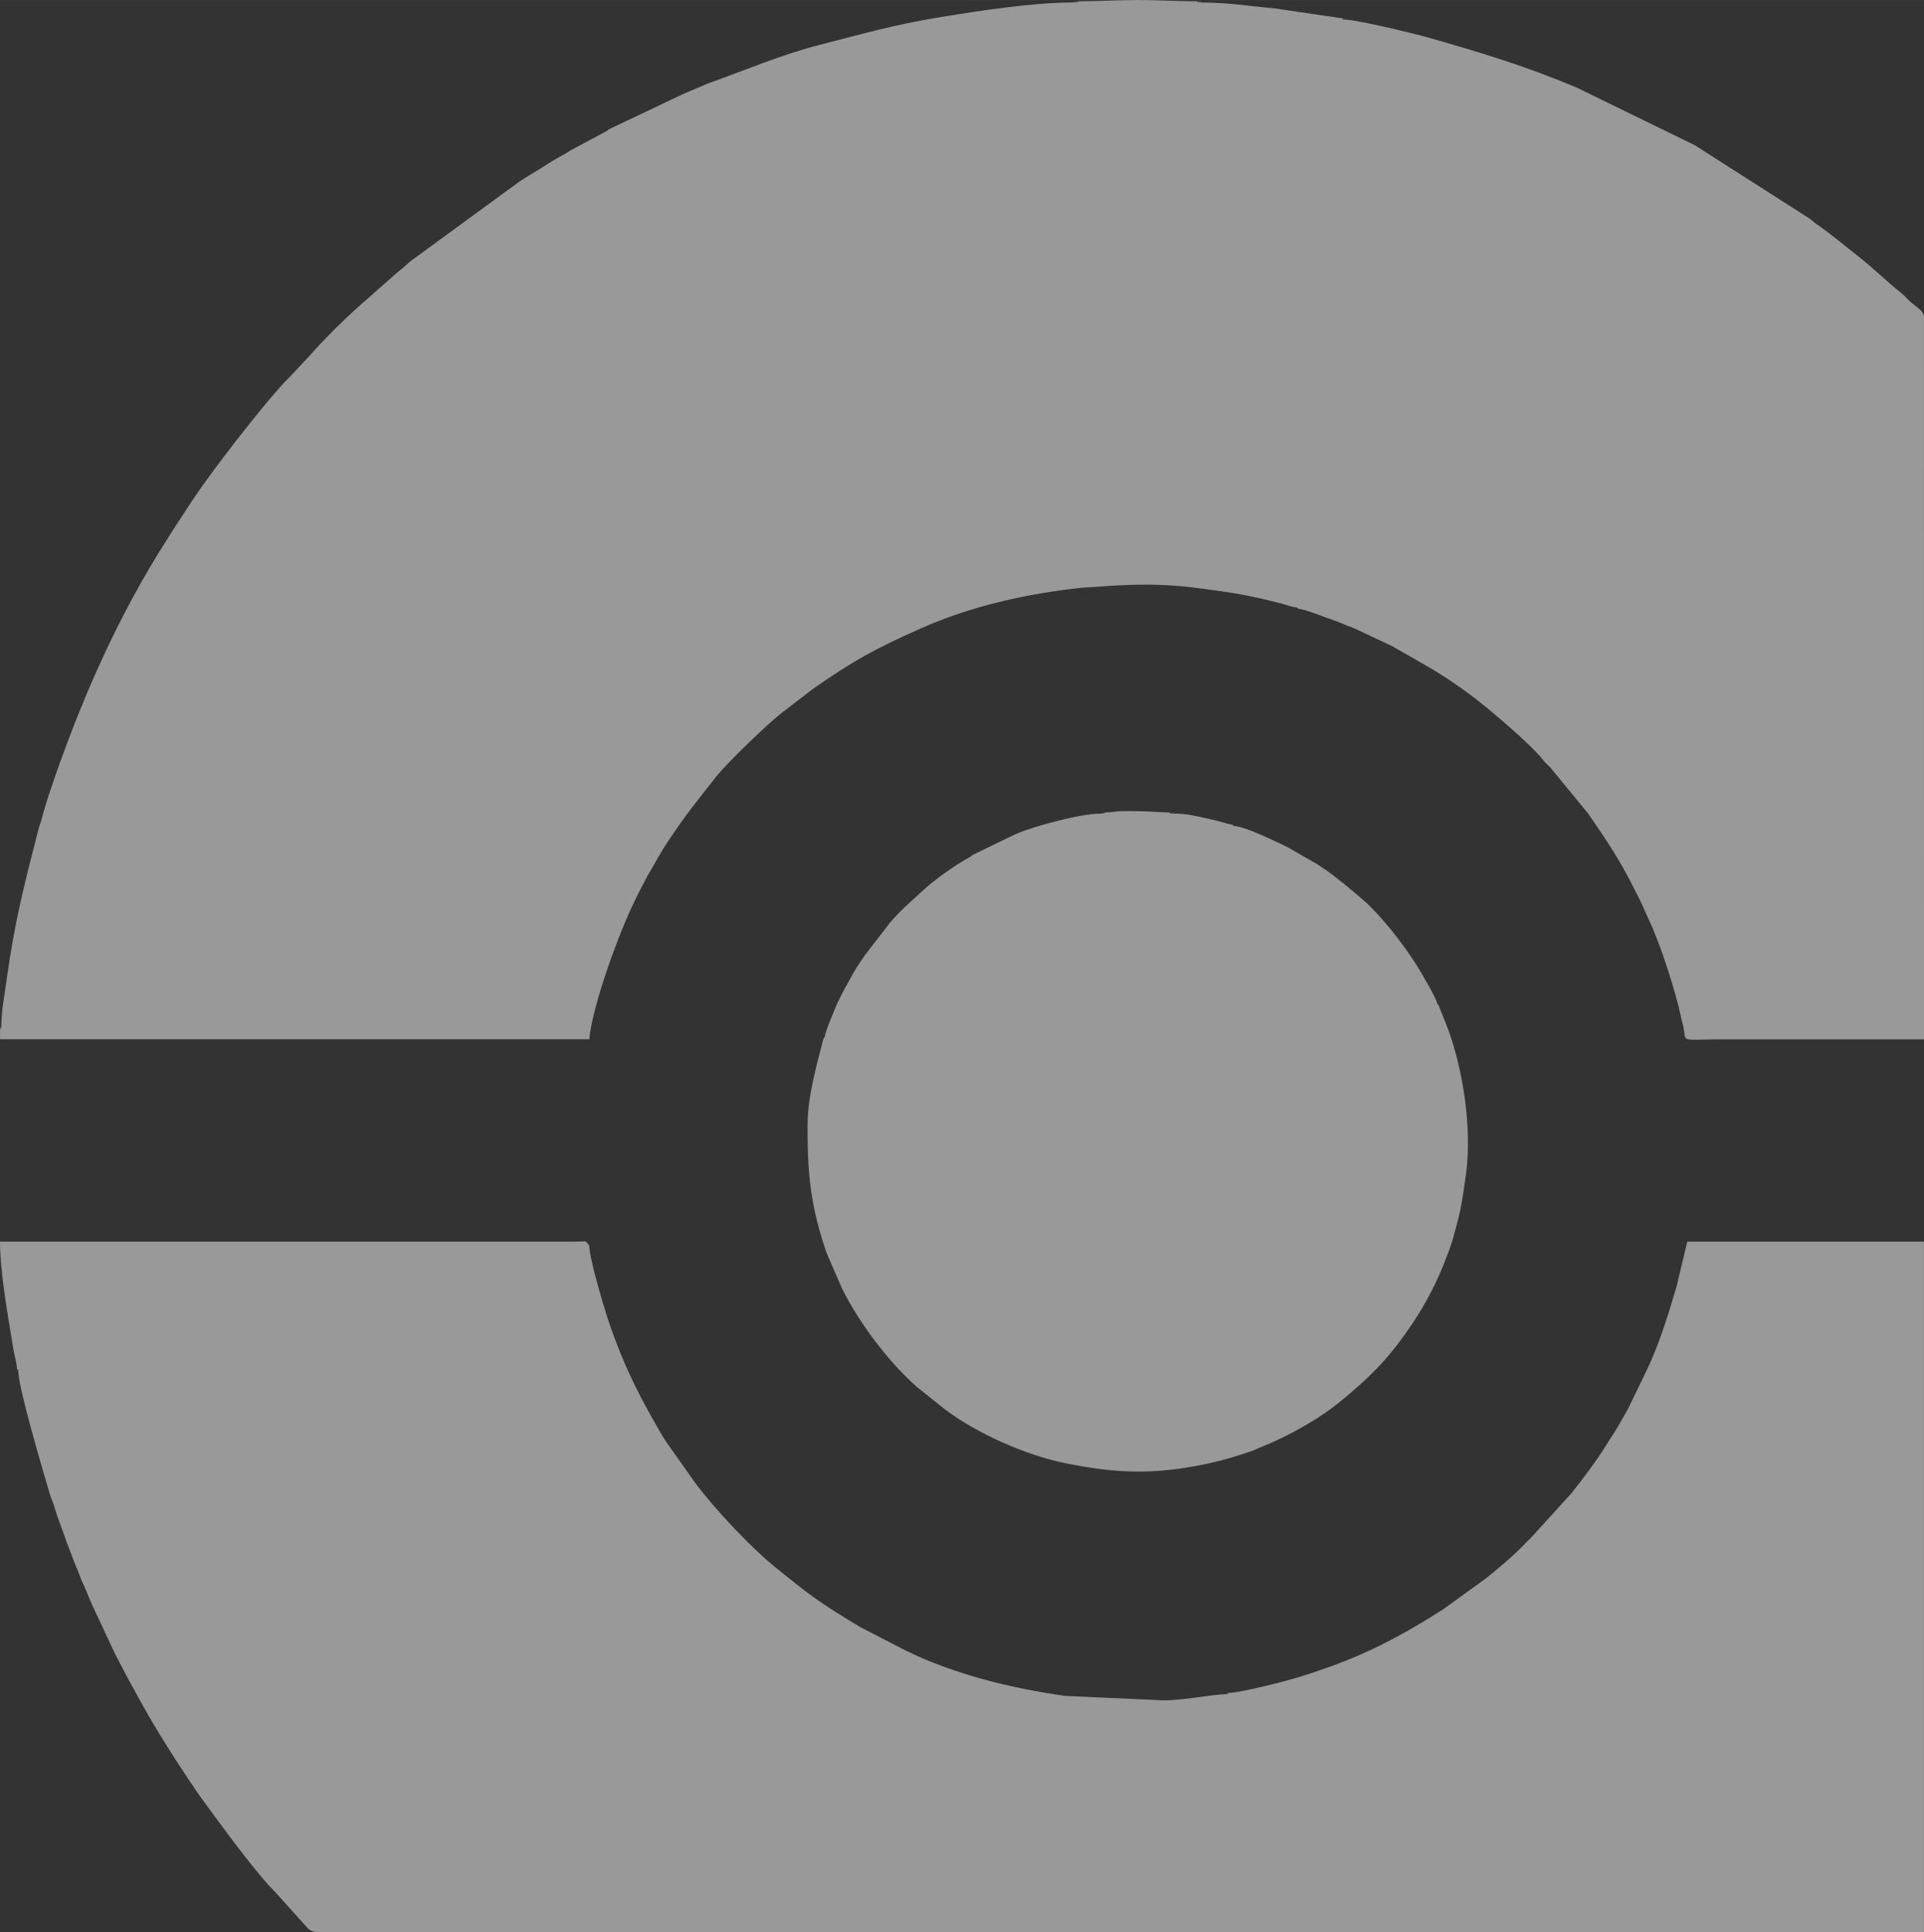 <?xml version="1.0" encoding="UTF-8"?>
<!DOCTYPE svg PUBLIC "-//W3C//DTD SVG 1.1//EN" "http://www.w3.org/Graphics/SVG/1.1/DTD/svg11.dtd">
<!-- Creator: CorelDRAW 2019 (64 Bit Versão de avaliação) -->
<svg xmlns="http://www.w3.org/2000/svg" xml:space="preserve" width="42.392mm" height="42.565mm" version="1.1" style="shape-rendering:geometricPrecision; text-rendering:geometricPrecision; image-rendering:optimizeQuality; fill-rule:evenodd; clip-rule:evenodd"
viewBox="0 0 708.76 711.64"
 xmlns:xlink="http://www.w3.org/1999/xlink"
 xmlns:xodm="http://www.corel.com/coreldraw/odm/2003">
 <rect x="0" y="0" width="708.76" height="711.64" fill="#333333" stroke="none"/>
 <defs>
  <style type="text/css">
   <![CDATA[
    .fil11 {fill:#5D5D5D;fill-opacity:0.502}
    .fil3 {fill:#626262;fill-opacity:0.502}
    .fil2 {fill:#646464;fill-opacity:0.502}
    .fil9 {fill:#6B6B6B;fill-opacity:0.502}
    .fil4 {fill:#6C6C6C;fill-opacity:0.502}
    .fil6 {fill:#6D6D6D;fill-opacity:0.502}
    .fil1 {fill:#707070;fill-opacity:0.502}
    .fil7 {fill:#717171;fill-opacity:0.502}
    .fil10 {fill:#727272;fill-opacity:0.502}
    .fil8 {fill:#737373;fill-opacity:0.502}
    .fil13 {fill:#767676;fill-opacity:0.502}
    .fil5 {fill:#777777;fill-opacity:0.502}
    .fil12 {fill:#7D7D7D;fill-opacity:0.502}
    .fil0 {fill:#FEFEFE;fill-opacity:0.502}
   ]]>
  </style>
 </defs>
 <g id="Camada_x0020_1">
  <g id="_2179374976432">
   <path class="fil0" d="M397.44 0.45c-0.82,0.45 0.76,0.02 -1.04,0.41 -0.28,0.06 -1.03,0.03 -1.34,0.03 -14.66,0.04 -34.38,3.07 -48.92,5.46 -17.35,2.85 -28.26,6.12 -44.21,10.17 -13.55,3.44 -27.61,9.36 -40.41,13.97 -1.7,0.61 -2.96,1.27 -4.76,1.98 -1.8,0.71 -2.97,1.22 -4.75,1.99l-27.73 13.16 -0.45 0.45 -13.75 7.38c-1.2,0.73 -1.53,1.02 -2.8,1.69 -1.87,0.98 -3.71,2.05 -5.65,3.33 -3.61,2.37 -6.97,4.2 -10.51,6.56l-39.98 29.23c-1.49,1.39 -3.08,2.74 -4.61,3.93l-10.5 9.27c-7.57,6.47 -16.12,14.87 -22.65,22.29l-6.53 6.95c-0.75,0.84 -1.27,1.23 -2.01,2.03 -8.89,9.57 -26.74,32.66 -34.06,43.67l-5.15 7.88c-1.2,1.79 -2.28,3.58 -3.51,5.48 -18.91,29.29 -32.86,61.41 -43.96,94.43 -0.77,2.29 -1.33,4.29 -2.02,6.51 -0.3,0.97 -0.53,2.12 -0.84,3.2 -0.42,1.48 -0.63,1.64 -1.09,3.41 -5.68,22.08 -8.73,33.77 -12.02,57.17 -0.67,4.72 -1.71,10.46 -1.72,15.8l-0.45 1.03 0 3.46 217.07 0c1.02,-12.22 11.13,-39.81 16.78,-51.06 0.43,-0.86 0.59,-1.22 1,-2.14l3.7 -7.08c2.59,-4.25 4.46,-8.08 7.55,-12.67 7.36,-10.95 9.75,-13.6 17.44,-23.45 4.08,-5.22 18.98,-19.58 24.33,-23.75l11.44 -8.79c14.56,-10.26 23.45,-15.07 39.39,-22.17 18.91,-8.43 39.32,-13 59.85,-15.2l12.66 -0.82c11.69,-0.62 20.35,-0.38 32.05,1.21 12.31,1.67 17,2.42 28.72,5.43 1.99,0.51 3.68,1.27 5.75,1.45l0.46 0.45c2.63,0.22 10.33,3.38 13.53,4.43 1.87,0.61 2.97,1.22 4.5,1.8 1.79,0.68 2.44,0.86 4.13,1.71l12.53 5.9c12.61,7.35 17.53,9.48 29.83,18.7 5.82,4.36 21.46,17.7 25.54,22.99 0.97,1.26 1.76,1.92 2.85,2.99l13.78 16.78c1.84,2.65 3.34,4.8 5.12,7.46 6.59,9.89 9.16,14.71 14.24,24.86 0.41,0.82 0.6,1.35 0.99,2.16 0.75,1.57 1.25,2.91 1.94,4.35 4.35,8.96 10.13,26.99 12.09,36.44 0.43,2.05 0.72,2.41 1.06,4.78 0.65,4.53 -0.56,3.26 15.16,3.26 24.42,0 48.84,0 73.26,0l-0.03 -266.39c-0.38,-2.12 -3.05,-3.53 -4.57,-4.86 -1.8,-1.58 -2.6,-2.76 -4.65,-4.34 -3.36,-2.6 -10.13,-9.04 -15.02,-12.84 -5.31,-4.14 -9.78,-8 -15.47,-11.94 -1.22,-0.84 -1.45,-1.23 -2.51,-1.98l-42.22 -26.98 -43.49 -21.22c-18.77,-7.89 -35.53,-12.98 -55.15,-18.55 -4.21,-1.2 -25.81,-6.47 -30.37,-6.48 -0.8,0 -0.66,0.24 -0.66,-0.45l-24.91 -3.64c-8.8,-0.82 -17.04,-2.18 -27.01,-2.21 -0.66,0 -0.67,0.01 -1.31,-0.12 -0.09,-0.02 -0.29,-0 -0.36,-0.15 -0.07,-0.14 -0.22,-0.12 -0.33,-0.18 -7.69,0 -13.78,-0.45 -21.37,-0.45 -7.78,0 -14.03,0.45 -21.89,0.45z"/>
   <path class="fil0" d="M6.3 504.4c0.65,0 0.45,-0.14 0.45,0.58 0.02,6.26 8.93,36.24 11.53,45.08 0.61,2.06 1.2,2.99 1.77,4.97 0.68,2.35 0.97,3.29 1.79,5.4 1.44,3.71 2.41,6.96 3.85,10.53 0.61,1.52 1.17,3.15 1.86,4.88 0.78,1.96 1.4,3.25 2.06,5.12 0.67,1.88 1.39,3.01 2.18,5.01 0.77,1.94 1.31,3.13 2.11,5.07l6.74 14.37c2.79,6.23 8.82,17.07 12.25,23.25 4.63,8.34 11.06,18.47 16.32,26.36l4.36 6.42c6.74,9.2 18.79,25.88 26.31,33.9 0.6,0.64 0.97,0.9 1.55,1.59l11.91 13.25c0.77,0.8 1.77,1.23 2.99,1.44l9.95 0c194.15,0 388.3,0 582.46,0l0 -254.29 -87.19 0 -3.99 16.68c-3.01,10.22 -6.43,21.3 -10.99,30.79l-6.9 14.22c-1.3,2.32 -2.47,4.35 -3.76,6.58 -1.18,2.05 -2.78,4.28 -4.01,6.33 -3.12,5.21 -9.29,13.44 -13.19,18.26l-15.2 16.7c-0.56,0.47 -0.62,0.52 -1.15,1.09 -3.74,4.06 -10.83,10.12 -15.21,13.54l-15.39 11.12c-18.72,11.92 -32,18.48 -53.51,25.13 -4.67,1.44 -21.49,5.78 -25.94,5.78 0,0.67 0.14,0.45 -0.63,0.45 -4.44,0.01 -15.74,2.26 -22.91,2.27l-36.16 -1.62c-19.89,-2.75 -41.15,-7.95 -59.14,-16.81l-16.6 -8.57c-7.9,-4.73 -15.68,-9.55 -22.88,-15.31l-7 -5.59c-9.77,-7.64 -23.54,-22.36 -30.82,-32.09l-10.61 -15c-1.8,-2.69 -3.12,-5.15 -4.69,-7.89 -4.5,-7.8 -9.06,-16.84 -12.44,-25.31 -1.26,-3.16 -2.32,-5.87 -3.44,-9.14 -0.61,-1.78 -1.06,-3.01 -1.58,-4.71 -1.71,-5.56 -6.23,-20.55 -6.34,-25.52l-0.45 -0.48c-1.09,-1.48 -0.47,-0.92 -5.85,-0.9l-210.78 0c0,10.27 2.56,25.28 4.3,35.68 0.35,2.08 0.62,4.08 1,5.74 0.36,1.57 0.95,3.98 0.99,5.62z"/>
   <path class="fil0" d="M407.24 299.21c-0.55,0.33 0.4,0.03 -0.96,0.41 -0.17,0.05 -0.6,0.03 -0.88,0.04 -7.34,0 -24.14,4.53 -31.15,7.5l-16.04 7.77 -0.45 0.45c-5.26,2.78 -13.5,8.62 -17.64,12.47 -4.17,3.88 -8.59,7.6 -12.27,12l-9.01 11.66c-2.2,3.15 -4.08,5.87 -5.87,9.4 -0.93,1.83 -1.61,2.73 -2.55,4.64 -0.92,1.86 -1.76,3.4 -2.48,5.16 -0.9,2.2 -3.94,9.19 -4.11,11.17l-0.45 0.54c-2.34,9.1 -5.74,20.94 -5.86,30.9 -0.24,19.31 1.27,31.67 7.03,48.27l5.57 12.85c6.35,12.77 17.03,27.05 27.76,36.5l10.25 8.17c11.94,9 29.95,16.97 44.8,19.91 18.25,3.62 31.47,4.21 50.49,0.37 6.43,-1.3 11.98,-2.98 17.89,-5.03 1.52,-0.53 1.78,-0.79 3.16,-1.34 9.91,-3.96 21.17,-10.17 29.37,-16.91 11.66,-9.58 18.3,-16.41 26.71,-29.01 4.91,-7.36 9.19,-15.64 12.43,-24.42 0.87,-2.35 1.64,-4.22 2.32,-6.67 2.79,-10.12 3.13,-12.12 4.69,-23.17 2.38,-16.91 -0.95,-39.72 -7.38,-55.91l-2.7 -6.73 -0.45 -0.45c-0.39,-1.65 -1.92,-4.36 -2.69,-5.85 -0.6,-1.16 -1,-1.62 -1.66,-2.84 -4.92,-9.22 -14.9,-22.51 -22.96,-29.61 -3.31,-2.91 -11.12,-9.38 -14.52,-11.54 -1.07,-0.68 -1.76,-1.2 -2.7,-1.8l-11.15 -6.37c-4.77,-2.18 -14.64,-7.18 -19.38,-7.58l-0.45 -0.45c-1.5,-0.13 -3.65,-0.92 -5.03,-1.26 -1.92,-0.48 -3.04,-0.72 -5.11,-1.18 -3.47,-0.77 -7,-1.62 -10.98,-1.6 -0.43,-0 -0.89,0.03 -1.31,-0.04 -0.87,-0.15 -0.47,-0.13 -0.91,-0.41 -3.83,0 -7.29,-0.45 -11.71,-0.45 -1.92,0 -3.96,-0.07 -5.86,-0.02 -2.34,0.07 -3.03,0.46 -5.78,0.46z"/>
   <path class="fil1" d="M397.44 0.45c-0.3,0 -1.15,-0.03 -1.44,0.03 -0.94,0.21 -0.42,0.03 -0.94,0.41 0.31,0 1.06,0.03 1.34,-0.03 1.8,-0.39 0.22,0.03 1.04,-0.41z"/>
   <path class="fil1" d="M442.7 0.9c0,-0.77 -1.11,-0.45 -2,-0.45 0.11,0.06 0.27,0.04 0.33,0.18 0.07,0.15 0.26,0.13 0.36,0.15 0.64,0.12 0.65,0.12 1.31,0.12z"/>
   <path class="fil2" d="M432.81 299.67c-0.48,-0.31 0,-0.27 -0.93,-0.42 -0.37,-0.06 -0.91,-0.03 -1.29,-0.03 0.44,0.28 0.04,0.27 0.91,0.41 0.42,0.07 0.88,0.04 1.31,0.04z"/>
   <path class="fil3" d="M407.24 299.21c-0.25,0 -0.76,-0.01 -0.9,0.03 -0.83,0.24 -0.48,0.12 -0.94,0.42 0.28,-0 0.71,0.01 0.88,-0.04 1.37,-0.38 0.42,-0.08 0.96,-0.41z"/>
   <path class="fil4" d="M495.28 7.19c0,-0.68 0.14,-0.45 -0.66,-0.45 0,0.68 -0.14,0.45 0.66,0.45z"/>
   <path class="fil5" d="M452.31 623.59c-0.77,0 -0.63,-0.22 -0.63,0.45 0.77,0 0.63,0.22 0.63,-0.45z"/>
   <path class="fil6" d="M6.75 504.98c0,-0.72 0.2,-0.58 -0.45,-0.58 0,0.72 -0.2,0.58 0.45,0.58z"/>
   <path class="fil7" d="M0.01 379.32l0.45 -1.03c-0.58,0.35 -0.45,-0.69 -0.45,1.03z"/>
   <polygon class="fil8" points="224.28,47.62 223.83,48.07 "/>
   <polygon class="fil9" points="478.21,224.19 477.75,223.74 "/>
   <polygon class="fil10" points="454.38,304.15 453.93,303.71 "/>
   <polygon class="fil11" points="358.21,314.94 357.76,315.39 "/>
   <polygon class="fil8" points="529.89,370.2 529.44,369.75 "/>
   <polygon class="fil12" points="303.82,381.88 303.38,382.42 "/>
   <polygon class="fil13" points="217.09,458.74 216.64,458.26 "/>
  </g>
 </g>
</svg>

